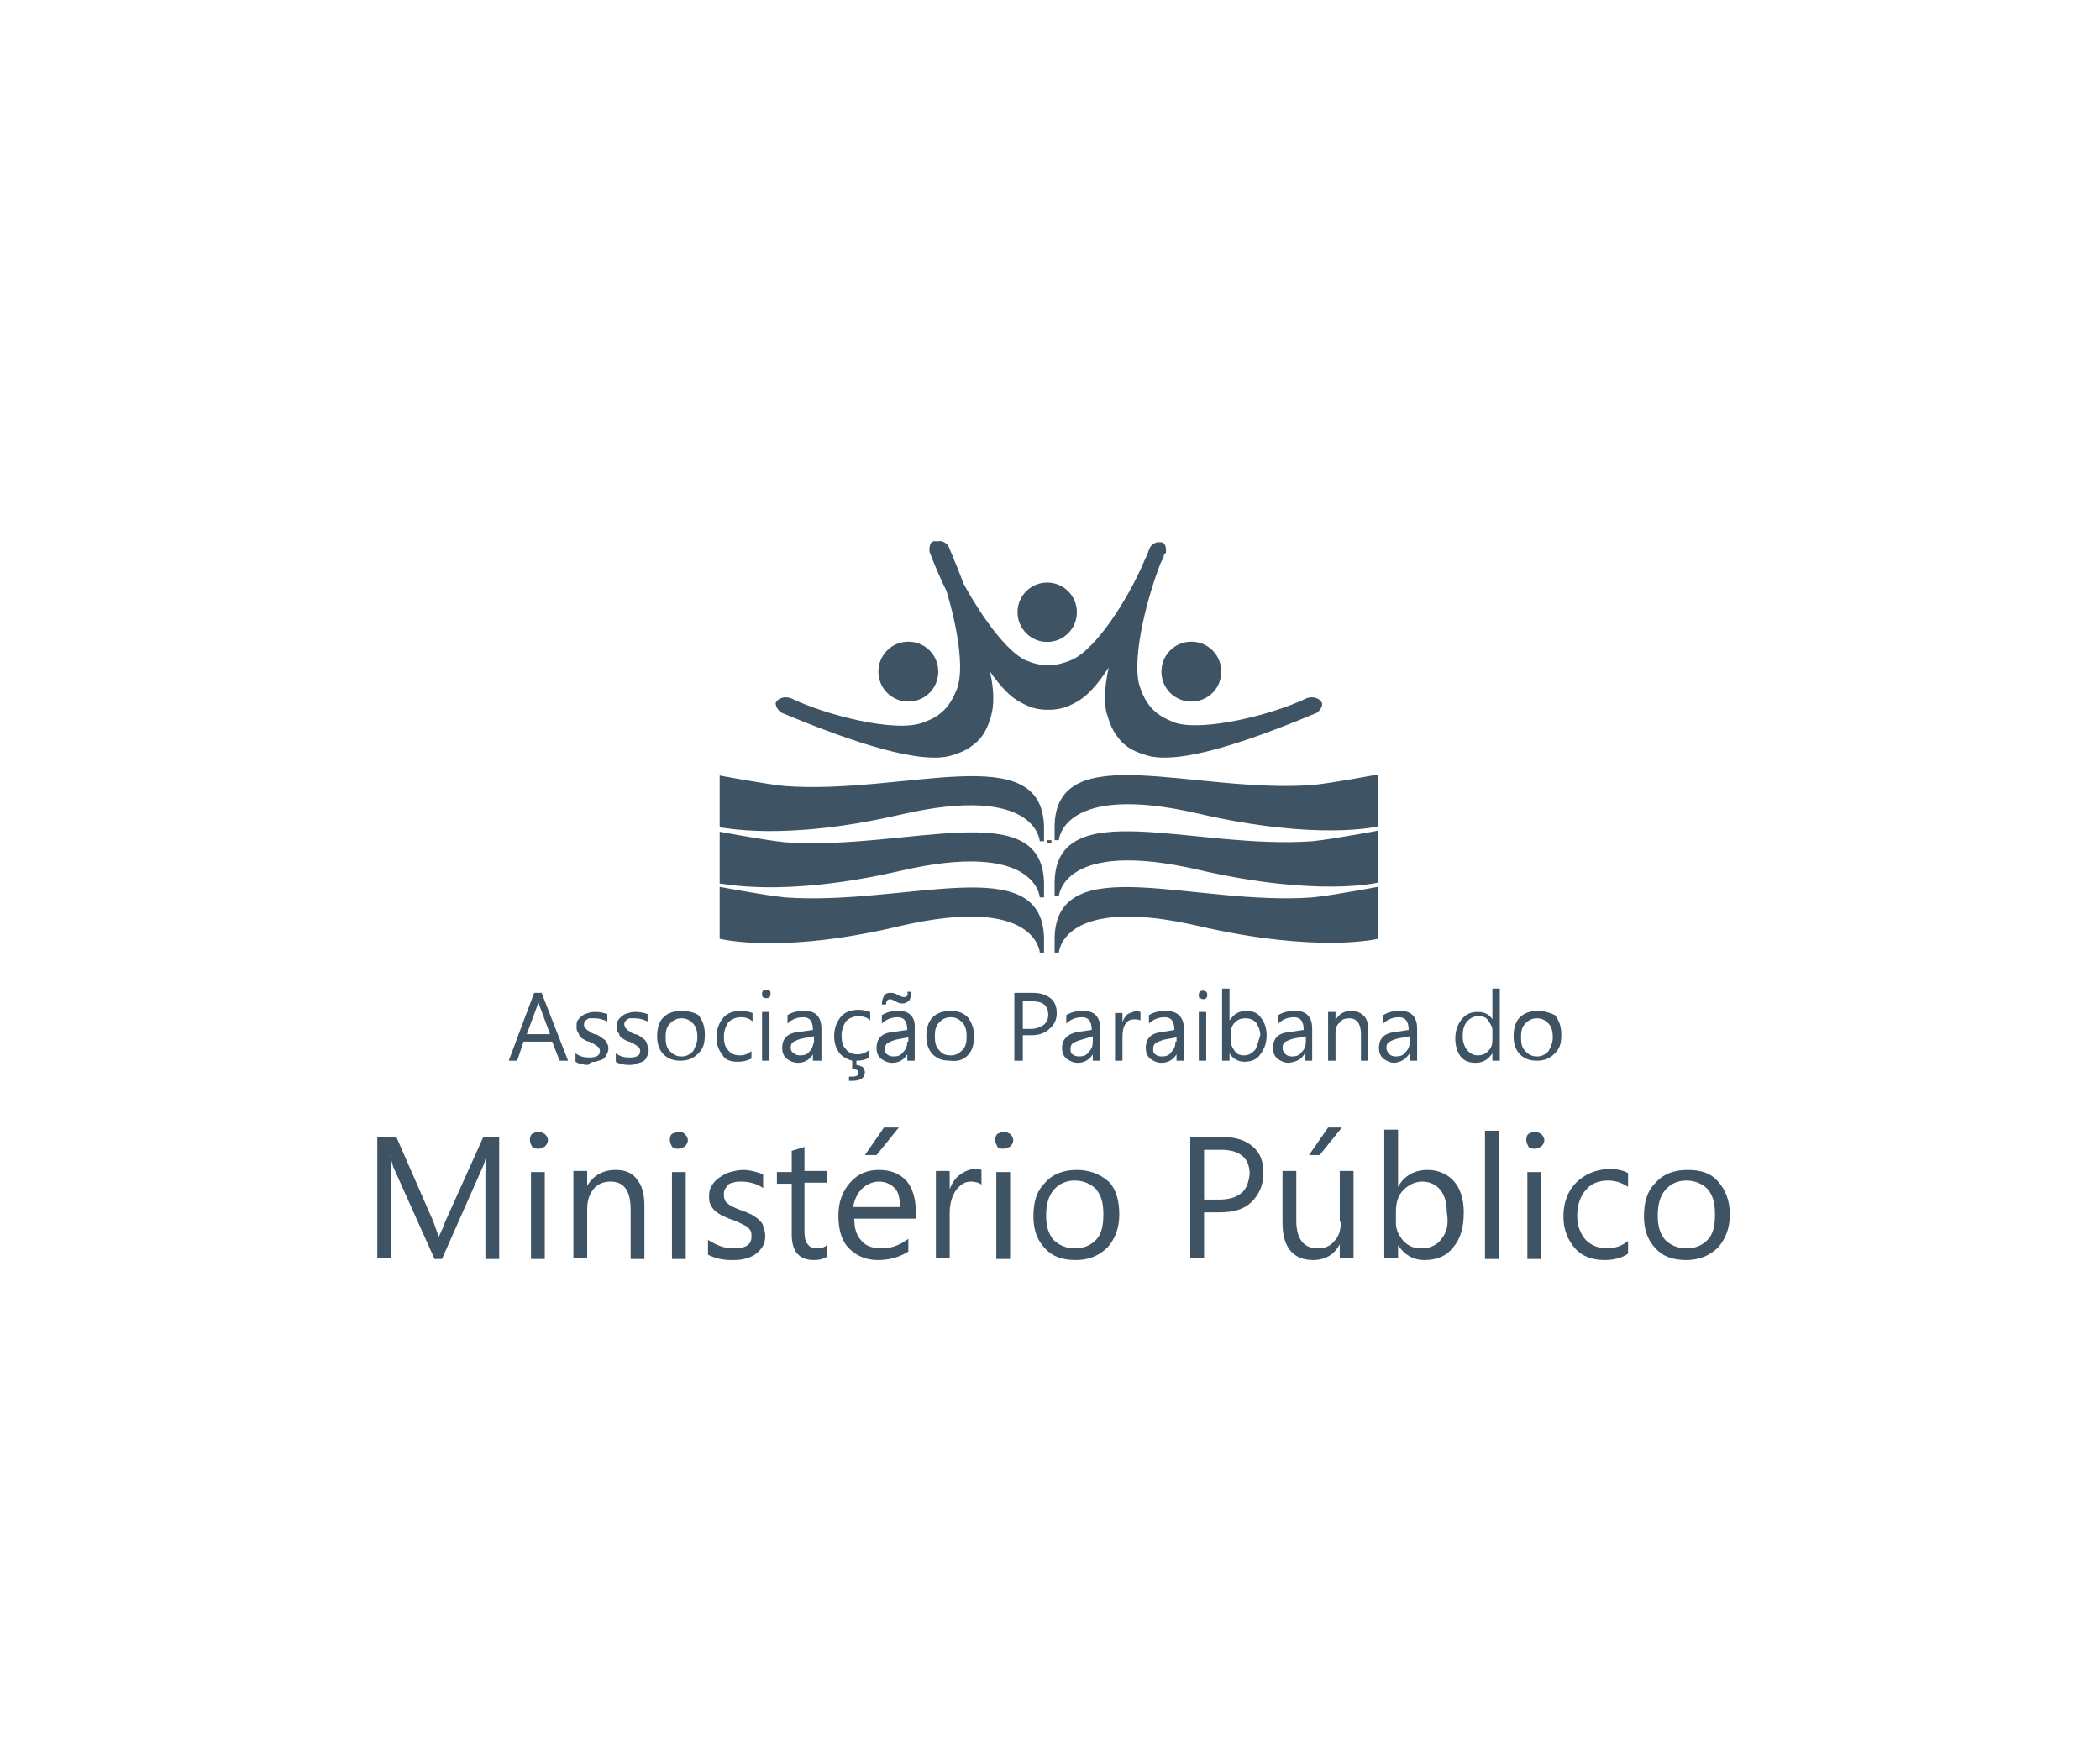<svg width="295" height="245" viewBox="0 0 295 245" fill="none" xmlns="http://www.w3.org/2000/svg">
<g filter="url(#filter0_d)">
<path d="M147.702 114.016H147.106V114.462H147.702V114.016Z" fill="#3E5363"/>
<path d="M147.107 86.167C149.409 86.167 151.276 84.3 151.276 81.997C151.276 79.694 149.409 77.827 147.107 77.827C144.804 77.827 142.938 79.694 142.938 81.997C142.938 84.3 144.804 86.167 147.107 86.167Z" fill="#3E5363"/>
<path d="M109.881 96.145C119.857 100.315 129.387 103.442 133.705 102.102C135.194 101.655 136.088 101.208 137.279 100.166C138.321 99.124 138.768 98.081 139.215 96.592C139.661 95.103 139.661 92.869 139.066 90.337C140.555 92.422 141.895 93.911 143.384 94.656C144.724 95.4 145.766 95.698 147.255 95.698C148.744 95.698 149.787 95.4 151.127 94.656C152.616 93.911 154.254 92.124 155.743 89.741C155.147 92.571 154.998 94.954 155.594 96.592C156.041 98.081 156.487 98.975 157.53 100.166C158.572 101.208 159.614 101.655 161.103 102.102C165.57 103.442 174.951 100.315 184.928 96.145C185.077 96.145 185.97 95.252 185.672 94.656C185.077 93.762 184.034 93.911 183.588 94.06C178.674 96.443 168.846 98.826 164.975 97.485C163.933 97.039 162.89 96.592 161.997 95.698C161.103 94.805 160.657 93.911 160.21 92.72C158.87 89.295 160.806 81.104 162.741 75.892C162.89 75.445 163.039 74.998 163.337 74.551C163.337 74.402 163.486 74.253 163.486 74.105C163.486 73.956 163.486 73.956 163.635 73.807C163.635 73.807 163.635 73.658 163.784 73.658C163.784 73.509 163.933 72.317 163.188 72.168C163.039 72.168 162.89 72.168 162.89 72.168C162.295 72.02 161.55 72.764 161.55 72.913C161.55 73.062 161.401 73.062 161.401 73.211C161.401 73.36 161.252 73.509 161.252 73.658C161.103 74.105 160.806 74.551 160.657 74.998C158.423 80.21 153.956 87.21 150.531 88.699C149.489 89.146 148.298 89.444 147.255 89.444C146.064 89.444 145.022 89.146 143.98 88.699C141.299 87.359 137.875 82.593 135.343 77.977C134.748 76.338 134.003 74.551 133.259 72.764C133.259 72.615 132.514 71.871 131.918 72.02C131.77 72.02 131.472 72.02 131.174 72.02C130.429 72.168 130.578 73.36 130.578 73.509C131.323 75.445 132.067 77.232 132.961 79.019C134.45 83.933 135.492 89.89 134.45 92.72C134.003 93.762 133.556 94.805 132.663 95.698C131.77 96.592 130.876 97.039 129.685 97.485C125.813 98.975 115.986 96.443 111.072 94.06C110.625 93.911 109.583 93.762 108.987 94.656C108.838 95.4 109.732 96.145 109.881 96.145Z" fill="#3E5363"/>
<path d="M164.379 93.315C166.017 94.954 168.698 94.954 170.335 93.315C171.973 91.677 171.973 88.997 170.335 87.359C168.698 85.72 166.017 85.72 164.379 87.359C162.741 88.997 162.741 91.677 164.379 93.315Z" fill="#3E5363"/>
<path d="M130.578 93.315C132.216 91.677 132.216 88.997 130.578 87.359C128.94 85.72 126.26 85.72 124.622 87.359C122.984 88.997 122.984 91.677 124.622 93.315C126.26 94.954 128.94 94.954 130.578 93.315Z" fill="#3E5363"/>
<path d="M126.409 110.442C145.618 105.974 146.064 114.165 146.064 114.165H146.66V112.08C146.362 99.719 127.303 107.612 110.328 106.421C107.35 106.123 101.096 104.932 101.096 104.932V112.229C101.245 112.08 109.583 114.314 126.409 110.442Z" fill="#3E5363"/>
<path d="M126.409 118.334C145.618 113.867 146.064 122.057 146.064 122.057H146.66V119.973C146.362 107.612 127.303 115.505 110.328 114.313C107.35 114.016 101.096 112.824 101.096 112.824V120.121C101.245 119.973 109.583 122.206 126.409 118.334Z" fill="#3E5363"/>
<path d="M126.409 126.079C145.618 121.611 146.064 129.802 146.064 129.802H146.66V127.717C146.362 115.356 127.303 123.249 110.328 122.058C107.35 121.76 101.096 120.568 101.096 120.568V127.866C101.245 127.866 109.583 130.099 126.409 126.079Z" fill="#3E5363"/>
<path d="M148.149 111.931V114.015H148.745C148.745 114.015 149.191 105.825 168.4 110.292C185.226 114.164 193.564 112.079 193.564 112.079V104.782C193.564 104.782 187.31 105.974 184.332 106.271C167.655 107.463 148.447 99.57 148.149 111.931Z" fill="#3E5363"/>
<path d="M148.149 119.824V121.909H148.745C148.745 121.909 149.191 113.718 168.4 118.186C185.226 122.058 193.564 119.973 193.564 119.973V112.676C193.564 112.676 187.31 113.867 184.332 114.165C167.655 115.356 148.447 107.463 148.149 119.824Z" fill="#3E5363"/>
<path d="M148.149 127.717V129.802H148.745C148.745 129.802 149.191 121.611 168.4 126.079C185.226 129.95 193.564 127.866 193.564 127.866V120.568C193.564 120.568 187.31 121.76 184.332 122.058C167.655 123.249 148.447 115.207 148.149 127.717Z" fill="#3E5363"/>
<path d="M62.53 167.628C62.381 168.074 62.083 168.819 61.636 169.713C61.487 169.266 61.19 168.521 60.892 167.628L55.68 155.714H53V172.691H54.936V161.373C54.936 159.884 54.936 158.692 54.787 158.097C54.936 158.841 55.085 159.437 55.233 159.884L61.041 172.84H62.083L67.89 159.735C68.039 159.437 68.188 158.841 68.337 158.097C68.188 159.437 68.188 160.479 68.188 161.373V172.84H70.124V155.714H67.89L62.53 167.628Z" fill="#3E5363"/>
<path d="M75.633 154.97C75.335 154.97 75.037 155.119 74.74 155.268C74.442 155.565 74.442 155.863 74.442 156.161C74.442 156.459 74.591 156.757 74.74 157.055C75.037 157.352 75.335 157.352 75.633 157.352C75.931 157.352 76.229 157.204 76.526 157.055C76.824 156.757 76.973 156.459 76.973 156.161C76.973 155.863 76.824 155.565 76.526 155.268C76.229 155.119 75.931 154.97 75.633 154.97Z" fill="#3E5363"/>
<path d="M76.527 160.629H74.591V172.841H76.527V160.629Z" fill="#3E5363"/>
<path d="M86.503 160.331C84.716 160.331 83.376 161.076 82.483 162.565V160.48H80.547V172.692H82.483V165.841C82.483 164.65 82.78 163.756 83.376 163.012C83.972 162.267 84.865 161.969 85.758 161.969C87.694 161.969 88.588 163.31 88.588 165.841V172.841H90.523V165.394C90.523 163.756 90.226 162.565 89.481 161.671C88.885 160.778 87.843 160.331 86.503 160.331Z" fill="#3E5363"/>
<path d="M96.331 160.629H94.395V172.841H96.331V160.629Z" fill="#3E5363"/>
<path d="M95.288 154.97C94.991 154.97 94.693 155.119 94.395 155.268C94.097 155.565 94.097 155.863 94.097 156.161C94.097 156.459 94.246 156.757 94.395 157.055C94.693 157.352 94.991 157.352 95.288 157.352C95.586 157.352 95.884 157.204 96.182 157.055C96.48 156.757 96.629 156.459 96.629 156.161C96.629 155.863 96.48 155.565 96.182 155.268C96.033 155.119 95.735 154.97 95.288 154.97Z" fill="#3E5363"/>
<path d="M106.605 167.33C106.308 167.033 106.01 166.884 105.563 166.586C105.116 166.437 104.67 166.139 104.074 165.99C103.627 165.841 103.329 165.692 103.032 165.543C102.734 165.394 102.436 165.246 102.287 165.097C102.138 164.948 101.84 164.799 101.84 164.501C101.692 164.352 101.692 164.054 101.692 163.756C101.692 163.458 101.692 163.31 101.84 163.012C101.989 162.863 102.138 162.565 102.287 162.416C102.436 162.267 102.734 162.118 103.032 162.118C103.329 161.969 103.627 161.969 104.074 161.969C105.265 161.969 106.308 162.267 107.201 162.863V160.927C106.308 160.629 105.414 160.331 104.372 160.331C103.776 160.331 103.181 160.48 102.585 160.629C101.989 160.778 101.543 161.076 101.096 161.374C100.649 161.671 100.351 161.969 100.054 162.416C99.756 162.863 99.607 163.31 99.607 163.905C99.607 164.352 99.607 164.799 99.756 165.097C99.905 165.394 100.054 165.692 100.351 165.99C100.649 166.288 100.947 166.437 101.394 166.735C101.84 166.884 102.287 167.182 102.883 167.33C103.329 167.479 103.627 167.628 103.925 167.777C104.223 167.926 104.521 168.075 104.819 168.224C105.116 168.373 105.265 168.671 105.414 168.82C105.563 169.118 105.563 169.266 105.563 169.713C105.563 170.905 104.67 171.351 103.032 171.351C101.692 171.351 100.649 170.905 99.458 170.16V172.245C100.351 172.692 101.394 172.99 102.734 172.99C103.329 172.99 103.925 172.99 104.521 172.841C105.116 172.692 105.563 172.543 106.01 172.245C106.456 171.947 106.754 171.649 107.052 171.202C107.35 170.756 107.499 170.309 107.499 169.564C107.499 169.118 107.35 168.671 107.201 168.224C107.201 167.926 106.903 167.628 106.605 167.33Z" fill="#3E5363"/>
<path d="M113.157 157.055L111.221 157.65V160.629H109.136V162.267H111.221V169.415C111.221 171.798 112.263 172.989 114.348 172.989C115.092 172.989 115.688 172.841 116.135 172.543V170.905C115.837 171.202 115.39 171.351 114.795 171.351C114.199 171.351 113.752 171.202 113.454 170.756C113.157 170.458 113.008 169.862 113.008 168.969V162.118H116.135V160.48H113.008V157.055H113.157Z" fill="#3E5363"/>
<path d="M123.133 158.246L126.26 154.374H124.175L121.495 158.246H123.133Z" fill="#3E5363"/>
<path d="M123.431 160.331C121.793 160.331 120.453 160.927 119.411 162.118C118.369 163.31 117.773 164.799 117.773 166.735C117.773 168.671 118.22 170.309 119.262 171.351C120.304 172.394 121.644 172.99 123.282 172.99C125.069 172.99 126.409 172.543 127.601 171.798V170.011C126.409 170.905 125.218 171.351 123.878 171.351C122.687 171.351 121.644 171.054 121.049 170.309C120.304 169.564 120.006 168.522 120.006 167.182H128.643V166.139C128.643 164.352 128.196 162.863 127.303 161.82C126.26 160.778 125.069 160.331 123.431 160.331ZM119.858 165.543C120.006 164.501 120.453 163.607 121.049 163.012C121.644 162.416 122.538 161.969 123.431 161.969C124.325 161.969 125.069 162.267 125.665 162.863C126.26 163.458 126.409 164.352 126.409 165.543H119.858Z" fill="#3E5363"/>
<path d="M134.748 161.075C134.152 161.522 133.705 162.267 133.407 163.011V160.479H131.472V172.691H133.407V166.436C133.407 165.096 133.705 164.054 134.301 163.16C134.896 162.415 135.492 161.969 136.385 161.969C136.981 161.969 137.577 162.118 137.874 162.415V160.331C137.577 160.182 137.279 160.182 136.683 160.182C135.939 160.331 135.343 160.628 134.748 161.075Z" fill="#3E5363"/>
<path d="M141.001 154.97C140.703 154.97 140.406 155.119 140.108 155.268C139.81 155.565 139.81 155.863 139.81 156.161C139.81 156.459 139.959 156.757 140.108 157.055C140.257 157.352 140.703 157.352 141.001 157.352C141.299 157.352 141.597 157.204 141.895 157.055C142.193 156.757 142.341 156.459 142.341 156.161C142.341 155.863 142.193 155.565 141.895 155.268C141.597 155.119 141.299 154.97 141.001 154.97Z" fill="#3E5363"/>
<path d="M141.895 160.629H139.959V172.841H141.895V160.629Z" fill="#3E5363"/>
<path d="M151.276 160.331C149.34 160.331 147.851 160.927 146.809 162.118C145.618 163.31 145.171 164.799 145.171 166.884C145.171 168.82 145.767 170.309 146.809 171.351C147.851 172.543 149.34 172.99 151.127 172.99C152.914 172.99 154.403 172.394 155.594 171.202C156.636 170.011 157.232 168.522 157.232 166.586C157.232 164.65 156.785 163.012 155.743 161.969C154.552 160.927 153.063 160.331 151.276 160.331ZM153.956 170.16C153.212 170.905 152.318 171.351 150.978 171.351C149.787 171.351 148.745 170.905 148 170.16C147.256 169.266 146.958 168.224 146.958 166.735C146.958 165.246 147.256 164.054 148 163.161C148.745 162.267 149.787 161.82 150.978 161.82C152.169 161.82 153.212 162.267 153.956 163.012C154.701 163.905 154.998 164.948 154.998 166.586C154.998 168.224 154.701 169.415 153.956 170.16Z" fill="#3E5363"/>
<path d="M175.994 157.054C174.951 156.161 173.611 155.714 171.824 155.714H167.208V172.691H169.144V166.287H171.378C173.314 166.287 174.803 165.841 175.845 164.798C176.887 163.756 177.483 162.415 177.483 160.777C177.483 159.139 177.036 157.948 175.994 157.054ZM174.356 163.607C173.611 164.202 172.569 164.5 171.229 164.5H169.144V157.501H171.527C174.207 157.501 175.547 158.692 175.547 160.926C175.398 162.118 175.1 163.011 174.356 163.607Z" fill="#3E5363"/>
<path d="M188.353 167.628C188.353 168.819 188.055 169.713 187.459 170.308C186.864 171.053 186.119 171.351 185.077 171.351C183.141 171.351 182.099 170.011 182.099 167.479V160.479H180.163V167.777C180.163 171.202 181.652 172.989 184.481 172.989C186.119 172.989 187.459 172.244 188.204 170.755V172.691H190.14V160.479H188.204V167.628H188.353Z" fill="#3E5363"/>
<path d="M185.375 158.246L188.502 154.374H186.566L183.886 158.246H185.375Z" fill="#3E5363"/>
<path d="M200.563 160.331C198.776 160.331 197.287 161.076 196.393 162.714V154.672H194.458V172.692H196.393V170.904C197.287 172.245 198.478 172.989 200.116 172.989C201.903 172.989 203.243 172.394 204.136 171.202C205.179 170.011 205.625 168.373 205.625 166.288C205.625 164.501 205.179 163.012 204.285 161.969C203.392 160.927 202.052 160.331 200.563 160.331ZM202.498 170.011C201.903 170.904 200.86 171.351 199.669 171.351C198.627 171.351 197.882 171.053 197.138 170.309C196.542 169.564 196.095 168.82 196.095 167.777V166.139C196.095 164.948 196.393 163.905 197.138 163.16C197.882 162.416 198.776 161.969 199.818 161.969C200.86 161.969 201.754 162.416 202.349 163.16C202.945 163.905 203.243 164.948 203.243 166.288C203.541 167.926 203.243 169.117 202.498 170.011Z" fill="#3E5363"/>
<path d="M210.539 154.82H208.604V172.84H210.539V154.82Z" fill="#3E5363"/>
<path d="M215.602 154.97C215.304 154.97 215.006 155.119 214.708 155.268C214.411 155.565 214.411 155.863 214.411 156.161C214.411 156.459 214.56 156.757 214.708 157.055C214.857 157.352 215.304 157.352 215.602 157.352C215.9 157.352 216.197 157.204 216.495 157.055C216.793 156.757 216.942 156.459 216.942 156.161C216.942 155.863 216.793 155.565 216.495 155.268C216.197 155.119 215.9 154.97 215.602 154.97Z" fill="#3E5363"/>
<path d="M216.495 160.629H214.56V172.841H216.495V160.629Z" fill="#3E5363"/>
<path d="M221.409 162.118C220.218 163.309 219.622 164.947 219.622 166.883C219.622 168.67 220.218 170.159 221.26 171.351C222.302 172.542 223.791 172.989 225.429 172.989C226.769 172.989 227.812 172.691 228.705 172.095V170.308C227.812 171.053 226.769 171.351 225.727 171.351C224.536 171.351 223.494 170.904 222.749 170.159C222.005 169.266 221.558 168.223 221.558 166.734C221.558 165.245 222.005 164.054 222.749 163.16C223.494 162.267 224.536 161.82 225.876 161.82C226.918 161.82 227.812 162.118 228.705 162.713V160.777C227.961 160.331 226.918 160.182 225.876 160.182C224.089 160.331 222.6 160.926 221.409 162.118Z" fill="#3E5363"/>
<path d="M241.362 161.969C240.32 160.778 238.98 160.331 237.044 160.331C235.108 160.331 233.619 160.927 232.577 162.118C231.386 163.31 230.939 164.799 230.939 166.884C230.939 168.82 231.535 170.309 232.577 171.351C233.619 172.543 235.108 172.99 236.895 172.99C238.682 172.99 240.171 172.394 241.362 171.202C242.405 170.011 243 168.522 243 166.586C243 164.65 242.405 163.161 241.362 161.969ZM239.873 170.16C239.129 170.905 238.235 171.351 236.895 171.351C235.704 171.351 234.662 170.905 233.917 170.16C233.173 169.266 232.875 168.224 232.875 166.735C232.875 165.246 233.173 164.054 233.917 163.161C234.662 162.267 235.704 161.82 236.895 161.82C238.086 161.82 239.129 162.267 239.873 163.012C240.618 163.905 240.915 164.948 240.915 166.586C240.915 168.224 240.618 169.415 239.873 170.16Z" fill="#3E5363"/>
<path d="M75.037 135.461L71.464 144.992H72.655L73.549 142.311H77.569L78.611 144.992H79.802L76.08 135.461H75.037ZM73.995 141.269L75.484 137.248C75.484 137.099 75.633 136.95 75.633 136.652C75.633 136.95 75.782 137.099 75.782 137.248L77.271 141.269H73.995Z" fill="#3E5363"/>
<path d="M83.674 145.141C83.972 144.992 84.269 144.992 84.567 144.843C84.865 144.694 85.014 144.545 85.163 144.247C85.312 143.95 85.461 143.652 85.461 143.354C85.461 143.056 85.461 142.907 85.312 142.609C85.163 142.46 85.163 142.163 84.865 142.014C84.716 141.865 84.418 141.716 84.269 141.567C83.972 141.418 83.823 141.269 83.525 141.269C83.227 141.12 83.078 141.12 82.929 140.971C82.781 140.822 82.632 140.822 82.483 140.673C82.334 140.524 82.334 140.524 82.185 140.375C82.036 140.227 82.036 140.078 82.036 139.929C82.036 139.78 82.036 139.631 82.185 139.482C82.185 139.333 82.334 139.333 82.483 139.184C82.632 139.035 82.781 139.035 82.929 139.035C83.078 139.035 83.227 139.035 83.525 139.035C84.121 139.035 84.716 139.184 85.312 139.482V138.439C84.865 138.291 84.269 138.142 83.674 138.142C83.376 138.142 83.078 138.142 82.632 138.291C82.185 138.439 82.036 138.439 81.738 138.737C81.44 138.886 81.291 139.184 81.142 139.333C80.994 139.482 80.994 139.929 80.994 140.227C80.994 140.524 80.994 140.673 81.142 140.971C81.291 141.12 81.291 141.269 81.44 141.567C81.589 141.716 81.738 141.865 82.036 142.014C82.334 142.163 82.483 142.311 82.781 142.311C82.929 142.46 83.227 142.46 83.376 142.609C83.525 142.758 83.674 142.758 83.823 142.907C83.972 143.056 84.121 143.056 84.121 143.205C84.269 143.354 84.269 143.503 84.269 143.652C84.269 144.247 83.823 144.545 82.781 144.545C82.036 144.545 81.44 144.396 80.845 143.95V145.141C81.291 145.439 82.036 145.588 82.632 145.588C82.929 145.141 83.227 145.141 83.674 145.141Z" fill="#3E5363"/>
<path d="M90.523 142.014C90.374 141.865 90.077 141.716 89.928 141.567C89.63 141.418 89.481 141.269 89.183 141.269C88.885 141.12 88.737 141.12 88.588 140.971C88.439 140.822 88.29 140.822 88.141 140.673C87.992 140.524 87.992 140.524 87.843 140.375C87.843 140.227 87.694 140.078 87.694 139.929C87.694 139.78 87.694 139.631 87.843 139.482C87.843 139.333 87.992 139.333 88.141 139.184C88.29 139.035 88.439 139.035 88.588 139.035C88.737 139.035 88.885 139.035 89.183 139.035C89.779 139.035 90.374 139.184 90.97 139.482V138.439C90.523 138.291 89.928 138.142 89.332 138.142C89.034 138.142 88.737 138.142 88.29 138.291C87.843 138.439 87.694 138.439 87.396 138.737C87.099 138.886 86.95 139.184 86.801 139.333C86.652 139.631 86.652 139.929 86.652 140.227C86.652 140.524 86.652 140.673 86.801 140.971C86.95 141.12 86.95 141.269 87.099 141.567C87.247 141.716 87.396 141.865 87.694 142.014C87.992 142.163 88.141 142.311 88.439 142.311C88.588 142.46 88.885 142.46 89.034 142.609C89.183 142.758 89.332 142.758 89.481 142.907C89.63 143.056 89.779 143.056 89.779 143.205C89.928 143.354 89.928 143.503 89.928 143.652C89.928 144.247 89.481 144.545 88.439 144.545C87.694 144.545 87.099 144.396 86.503 143.95V145.141C86.95 145.439 87.694 145.588 88.29 145.588C88.588 145.588 89.034 145.588 89.332 145.439C89.63 145.29 89.928 145.29 90.225 145.141C90.523 144.992 90.672 144.843 90.821 144.545C90.97 144.247 91.119 143.95 91.119 143.652C91.119 143.354 91.119 143.205 90.97 142.907C90.821 142.311 90.672 142.163 90.523 142.014Z" fill="#3E5363"/>
<path d="M95.735 137.992C94.692 137.992 93.799 138.29 93.204 138.886C92.608 139.481 92.31 140.375 92.31 141.566C92.31 142.609 92.608 143.502 93.204 144.098C93.799 144.694 94.544 144.992 95.586 144.992C96.628 144.992 97.373 144.694 98.117 143.949C98.862 143.204 99.011 142.46 99.011 141.268C99.011 140.226 98.713 139.332 98.117 138.588C97.671 138.29 96.777 137.992 95.735 137.992ZM97.373 143.651C96.926 144.098 96.479 144.396 95.735 144.396C94.99 144.396 94.544 144.098 94.097 143.651C93.65 143.204 93.501 142.609 93.501 141.715C93.501 140.822 93.65 140.226 94.097 139.779C94.544 139.332 94.99 139.035 95.735 139.035C96.479 139.035 96.926 139.332 97.373 139.779C97.82 140.226 97.968 140.971 97.968 141.715C97.968 142.46 97.671 143.056 97.373 143.651Z" fill="#3E5363"/>
<path d="M103.627 145.14C104.371 145.14 104.967 144.992 105.563 144.694V143.651C104.967 144.098 104.52 144.247 103.925 144.247C103.18 144.247 102.585 143.949 102.287 143.502C101.84 143.056 101.691 142.46 101.691 141.566C101.691 140.822 101.989 140.077 102.287 139.63C102.734 139.184 103.329 138.886 104.074 138.886C104.669 138.886 105.265 139.035 105.712 139.481V138.29C105.265 138.141 104.669 137.992 104.074 137.992C103.031 137.992 102.138 138.29 101.542 139.035C100.947 139.779 100.649 140.673 100.649 141.715C100.649 142.758 100.947 143.502 101.542 144.247C101.84 144.843 102.585 145.14 103.627 145.14Z" fill="#3E5363"/>
<path d="M108.094 138.142H107.052V144.992H108.094V138.142Z" fill="#3E5363"/>
<path d="M107.647 135.014C107.498 135.014 107.35 135.014 107.201 135.163C107.052 135.312 107.052 135.46 107.052 135.609C107.052 135.758 107.052 136.056 107.201 136.056C107.35 136.205 107.498 136.205 107.647 136.205C107.796 136.205 107.945 136.205 108.094 136.056C108.243 135.907 108.243 135.758 108.243 135.609C108.243 135.46 108.243 135.163 108.094 135.163C108.094 135.163 107.945 135.014 107.647 135.014Z" fill="#3E5363"/>
<path d="M115.39 144.992V140.524C115.39 138.886 114.646 137.992 113.008 137.992C112.114 137.992 111.37 138.141 110.625 138.588V139.779C111.221 139.184 111.965 138.886 112.859 138.886C113.752 138.886 114.199 139.481 114.199 140.673L112.114 140.971C110.625 141.12 109.881 141.864 109.881 143.204C109.881 143.8 110.03 144.247 110.476 144.694C110.923 144.992 111.37 145.289 112.114 145.289C113.008 145.289 113.752 144.843 114.199 144.098V144.992H115.39ZM113.752 143.651C113.455 144.098 113.008 144.247 112.412 144.247C111.965 144.247 111.668 144.098 111.519 143.949C111.221 143.8 111.072 143.502 111.072 143.204C111.072 142.758 111.221 142.46 111.519 142.311C111.817 142.162 112.114 142.013 112.71 141.864L114.348 141.566V142.311C114.199 142.907 114.05 143.353 113.752 143.651Z" fill="#3E5363"/>
<path d="M119.411 146.183C119.56 146.183 119.709 146.183 119.709 146.183C120.304 146.183 120.602 146.332 120.602 146.63C120.602 147.077 120.304 147.226 119.709 147.226C119.56 147.226 119.411 147.226 119.262 147.226V147.822C119.411 147.822 119.56 147.822 119.709 147.822C120.9 147.822 121.495 147.375 121.495 146.63C121.495 146.332 121.347 146.035 121.198 145.886C120.9 145.737 120.602 145.588 120.304 145.588V144.992C121.049 144.992 121.644 144.843 122.091 144.545V143.503C121.495 143.95 121.049 144.099 120.453 144.099C119.709 144.099 119.113 143.801 118.815 143.354C118.368 142.907 118.22 142.311 118.22 141.418C118.22 140.673 118.517 139.929 118.815 139.482C119.262 139.035 119.858 138.737 120.602 138.737C121.198 138.737 121.793 138.886 122.24 139.333V138.142C121.793 137.993 121.198 137.844 120.602 137.844C119.56 137.844 118.666 138.142 118.071 138.886C117.475 139.631 117.177 140.524 117.177 141.567C117.177 142.609 117.475 143.354 118.071 144.099C118.517 144.545 119.113 144.843 119.709 144.992V146.183H119.411Z" fill="#3E5363"/>
<path d="M126.26 137.992C125.367 137.992 124.622 138.141 123.878 138.588V139.779C124.473 139.184 125.218 138.886 126.111 138.886C127.005 138.886 127.451 139.481 127.451 140.673L125.367 140.971C123.878 141.12 123.133 141.864 123.133 143.204C123.133 143.8 123.282 144.247 123.729 144.694C124.176 144.992 124.622 145.289 125.367 145.289C126.26 145.289 127.005 144.843 127.451 144.098V144.992H128.494V140.524C128.643 138.886 127.749 137.992 126.26 137.992ZM127.451 142.311C127.451 142.907 127.303 143.353 126.856 143.8C126.558 144.247 126.111 144.396 125.516 144.396C125.069 144.396 124.771 144.247 124.622 144.098C124.325 143.949 124.325 143.651 124.325 143.353C124.325 142.907 124.473 142.609 124.771 142.46C125.069 142.311 125.367 142.162 125.962 142.013L127.6 141.715V142.311H127.451Z" fill="#3E5363"/>
<path d="M127.005 136.056C126.707 136.056 126.409 135.907 126.111 135.758C125.665 135.46 125.367 135.46 125.069 135.46C124.622 135.46 124.325 135.609 124.176 135.907C124.027 136.205 123.878 136.503 123.878 137.099H124.474C124.474 136.652 124.622 136.354 125.069 136.354C125.218 136.354 125.516 136.503 125.814 136.652C126.26 136.95 126.558 136.95 126.856 136.95C127.154 136.95 127.452 136.801 127.749 136.503C127.898 136.205 128.047 135.758 128.047 135.312H127.452C127.601 135.758 127.452 136.056 127.005 136.056Z" fill="#3E5363"/>
<path d="M135.939 144.247C136.534 143.651 136.832 142.758 136.832 141.566C136.832 140.524 136.534 139.63 135.939 138.886C135.343 138.29 134.598 137.992 133.556 137.992C132.514 137.992 131.62 138.29 131.025 138.886C130.429 139.481 130.131 140.375 130.131 141.566C130.131 142.609 130.429 143.502 131.025 144.098C131.62 144.694 132.365 144.992 133.407 144.992C134.598 145.14 135.343 144.843 135.939 144.247ZM131.918 143.502C131.471 143.056 131.323 142.46 131.323 141.566C131.323 140.673 131.471 140.077 131.918 139.63C132.365 139.184 132.812 138.886 133.556 138.886C134.301 138.886 134.747 139.184 135.194 139.63C135.641 140.077 135.79 140.822 135.79 141.566C135.79 142.46 135.641 143.056 135.194 143.502C134.747 143.949 134.301 144.247 133.556 144.247C132.961 144.247 132.365 144.098 131.918 143.502Z" fill="#3E5363"/>
<path d="M148.447 138.29C148.447 137.397 148.149 136.652 147.553 136.206C146.958 135.759 146.213 135.461 145.171 135.461H142.491V144.992H143.682V141.418H144.873C145.915 141.418 146.809 141.12 147.405 140.524C148.149 139.929 148.447 139.184 148.447 138.29ZM146.66 139.929C146.213 140.226 145.618 140.524 144.873 140.524H143.682V136.652H145.022C146.511 136.652 147.256 137.248 147.256 138.588C147.256 139.035 147.107 139.482 146.66 139.929Z" fill="#3E5363"/>
<path d="M149.191 143.204C149.191 143.8 149.34 144.247 149.787 144.694C150.234 144.992 150.68 145.289 151.425 145.289C152.318 145.289 153.063 144.843 153.51 144.098V144.992H154.552V140.524C154.552 138.886 153.807 137.992 152.169 137.992C151.276 137.992 150.532 138.141 149.787 138.588V139.779C150.383 139.184 151.127 138.886 152.021 138.886C152.914 138.886 153.361 139.481 153.361 140.673L151.276 140.971C149.936 141.268 149.191 142.013 149.191 143.204ZM153.51 141.566V142.311C153.51 142.907 153.361 143.353 152.914 143.8C152.616 144.247 152.169 144.396 151.574 144.396C151.127 144.396 150.829 144.247 150.68 144.098C150.383 143.949 150.383 143.651 150.383 143.353C150.383 142.907 150.532 142.609 150.829 142.46C151.127 142.311 151.425 142.162 152.021 142.013L153.51 141.566Z" fill="#3E5363"/>
<path d="M158.423 138.439C158.125 138.737 157.827 139.035 157.679 139.63V138.29H156.636V144.992H157.679V141.566C157.679 140.822 157.827 140.226 158.125 139.779C158.423 139.332 158.87 139.184 159.316 139.184C159.614 139.184 159.912 139.184 160.21 139.332V138.141C160.061 138.141 159.912 137.992 159.614 137.992C159.168 138.141 158.721 138.29 158.423 138.439Z" fill="#3E5363"/>
<path d="M163.784 137.992C162.89 137.992 162.146 138.141 161.401 138.588V139.779C161.997 139.184 162.741 138.886 163.635 138.886C164.528 138.886 164.975 139.481 164.975 140.673L163.188 140.971C161.699 141.12 160.955 141.864 160.955 143.204C160.955 143.8 161.103 144.247 161.55 144.694C161.997 144.992 162.444 145.289 163.188 145.289C164.082 145.289 164.826 144.843 165.273 144.098V144.992H166.315V140.524C166.315 138.886 165.422 137.992 163.784 137.992ZM165.124 142.311C165.124 142.907 164.975 143.353 164.528 143.8C164.23 144.247 163.784 144.396 163.188 144.396C162.741 144.396 162.444 144.247 162.295 144.098C161.997 143.949 161.997 143.651 161.997 143.353C161.997 142.907 162.146 142.609 162.444 142.46C162.741 142.311 163.039 142.162 163.635 142.013L165.273 141.715V142.311H165.124Z" fill="#3E5363"/>
<path d="M169.442 135.312C169.293 135.163 169.144 135.163 168.996 135.163C168.847 135.163 168.698 135.163 168.549 135.312C168.4 135.461 168.4 135.61 168.4 135.759C168.4 135.908 168.4 136.206 168.549 136.206C168.698 136.206 168.847 136.354 168.996 136.354C169.144 136.354 169.293 136.354 169.442 136.206C169.591 136.057 169.591 135.908 169.591 135.759C169.591 135.61 169.591 135.461 169.442 135.312Z" fill="#3E5363"/>
<path d="M169.442 138.142H168.4V144.992H169.442V138.142Z" fill="#3E5363"/>
<path d="M175.101 137.993C174.058 137.993 173.314 138.439 172.718 139.333V134.865H171.676V144.992H172.718V143.95C173.165 144.694 173.909 145.141 174.803 145.141C175.696 145.141 176.59 144.843 177.036 144.098C177.632 143.354 177.93 142.46 177.93 141.418C177.93 140.375 177.632 139.631 177.185 139.035C176.738 138.29 175.994 137.993 175.101 137.993ZM176.292 143.503C175.845 143.95 175.398 144.247 174.803 144.247C174.207 144.247 173.76 144.098 173.463 143.652C173.165 143.205 172.867 142.758 172.867 142.162V141.269C172.867 140.673 173.016 140.078 173.463 139.631C173.909 139.184 174.356 139.035 174.952 139.035C175.547 139.035 175.994 139.184 176.441 139.631C176.738 140.078 177.036 140.673 177.036 141.418C176.738 142.311 176.59 143.056 176.292 143.503Z" fill="#3E5363"/>
<path d="M183.29 143.949V144.992H184.332V140.524C184.332 138.886 183.588 137.992 181.95 137.992C181.056 137.992 180.312 138.141 179.567 138.588V139.779C180.163 139.184 180.907 138.886 181.801 138.886C182.694 138.886 183.141 139.481 183.141 140.673L181.056 140.971C179.567 141.12 178.823 141.864 178.823 143.204C178.823 143.8 178.972 144.247 179.418 144.694C179.865 144.992 180.312 145.289 181.056 145.289C182.099 145.14 182.843 144.843 183.29 143.949ZM180.163 143.204C180.163 142.758 180.312 142.46 180.61 142.311C180.907 142.162 181.205 142.013 181.801 141.864L183.439 141.566V142.311C183.439 142.907 183.29 143.353 182.843 143.8C182.545 144.247 182.099 144.396 181.503 144.396C181.056 144.396 180.758 144.247 180.61 144.098C180.312 143.8 180.163 143.502 180.163 143.204Z" fill="#3E5363"/>
<path d="M189.842 137.992C188.799 137.992 188.055 138.439 187.608 139.332V138.141H186.566V144.992H187.608V141.12C187.608 140.524 187.757 139.928 188.204 139.63C188.502 139.184 188.948 139.035 189.544 139.035C190.586 139.035 191.182 139.779 191.182 141.268V144.992H192.224V140.822C192.224 139.928 192.075 139.184 191.629 138.737C191.182 138.29 190.586 137.992 189.842 137.992Z" fill="#3E5363"/>
<path d="M198.032 143.949V144.992H199.074V140.524C199.074 138.886 198.329 137.992 196.691 137.992C195.798 137.992 195.054 138.141 194.309 138.588V139.779C194.905 139.184 195.649 138.886 196.543 138.886C197.436 138.886 197.883 139.481 197.883 140.673L195.947 140.971C194.458 141.12 193.713 141.864 193.713 143.204C193.713 143.8 193.862 144.247 194.309 144.694C194.756 144.992 195.202 145.289 195.947 145.289C196.84 145.14 197.436 144.843 198.032 143.949ZM194.756 143.204C194.756 142.758 194.905 142.46 195.202 142.311C195.5 142.162 195.798 142.013 196.394 141.864L198.032 141.566V142.311C198.032 142.907 197.883 143.353 197.436 143.8C197.138 144.247 196.691 144.396 196.096 144.396C195.649 144.396 195.351 144.247 195.202 144.098C194.905 143.8 194.756 143.502 194.756 143.204Z" fill="#3E5363"/>
<path d="M209.646 139.184C209.199 138.439 208.454 138.142 207.561 138.142C206.668 138.142 205.923 138.439 205.328 139.184C204.732 139.929 204.434 140.822 204.434 141.865C204.434 142.907 204.732 143.801 205.179 144.396C205.625 144.992 206.37 145.29 207.263 145.29C208.306 145.29 209.05 144.843 209.646 143.95V144.992H210.688V134.865H209.646V139.184ZM209.646 142.014C209.646 142.758 209.497 143.205 209.05 143.652C208.603 144.098 208.157 144.247 207.561 144.247C206.965 144.247 206.519 143.95 206.072 143.503C205.774 143.056 205.476 142.46 205.476 141.567C205.476 140.673 205.625 140.078 206.072 139.482C206.519 139.035 206.965 138.737 207.71 138.737C208.306 138.737 208.752 138.886 209.05 139.333C209.348 139.78 209.646 140.226 209.646 140.673V142.014Z" fill="#3E5363"/>
<path d="M216.049 137.992C215.006 137.992 214.113 138.29 213.517 138.886C212.922 139.481 212.624 140.375 212.624 141.566C212.624 142.609 212.922 143.502 213.517 144.098C214.113 144.694 214.858 144.992 215.9 144.992C216.942 144.992 217.687 144.694 218.431 143.949C219.176 143.204 219.325 142.46 219.325 141.268C219.325 140.226 219.027 139.332 218.431 138.588C217.836 138.29 216.942 137.992 216.049 137.992ZM217.538 143.651C217.091 144.098 216.644 144.396 215.9 144.396C215.155 144.396 214.709 144.098 214.262 143.651C213.815 143.204 213.666 142.609 213.666 141.715C213.666 140.822 213.815 140.226 214.262 139.779C214.709 139.332 215.155 139.035 215.9 139.035C216.644 139.035 217.091 139.332 217.538 139.779C217.985 140.226 218.133 140.971 218.133 141.715C218.133 142.46 217.836 143.056 217.538 143.651Z" fill="#3E5363"/>
</g>
<defs>
<filter id="filter0_d" x="-4" y="0" width="303" height="253" filterUnits="userSpaceOnUse" color-interpolation-filters="sRGB">
<feFlood flood-opacity="0" result="BackgroundImageFix"/>
<feColorMatrix in="SourceAlpha" type="matrix" values="0 0 0 0 0 0 0 0 0 0 0 0 0 0 0 0 0 0 127 0"/>
<feOffset dy="4"/>
<feGaussianBlur stdDeviation="2"/>
<feColorMatrix type="matrix" values="0 0 0 0 0 0 0 0 0 0 0 0 0 0 0 0 0 0 0.25 0"/>
<feBlend mode="normal" in2="BackgroundImageFix" result="effect1_dropShadow"/>
<feBlend mode="normal" in="SourceGraphic" in2="effect1_dropShadow" result="shape"/>
</filter>
</defs>
</svg>
